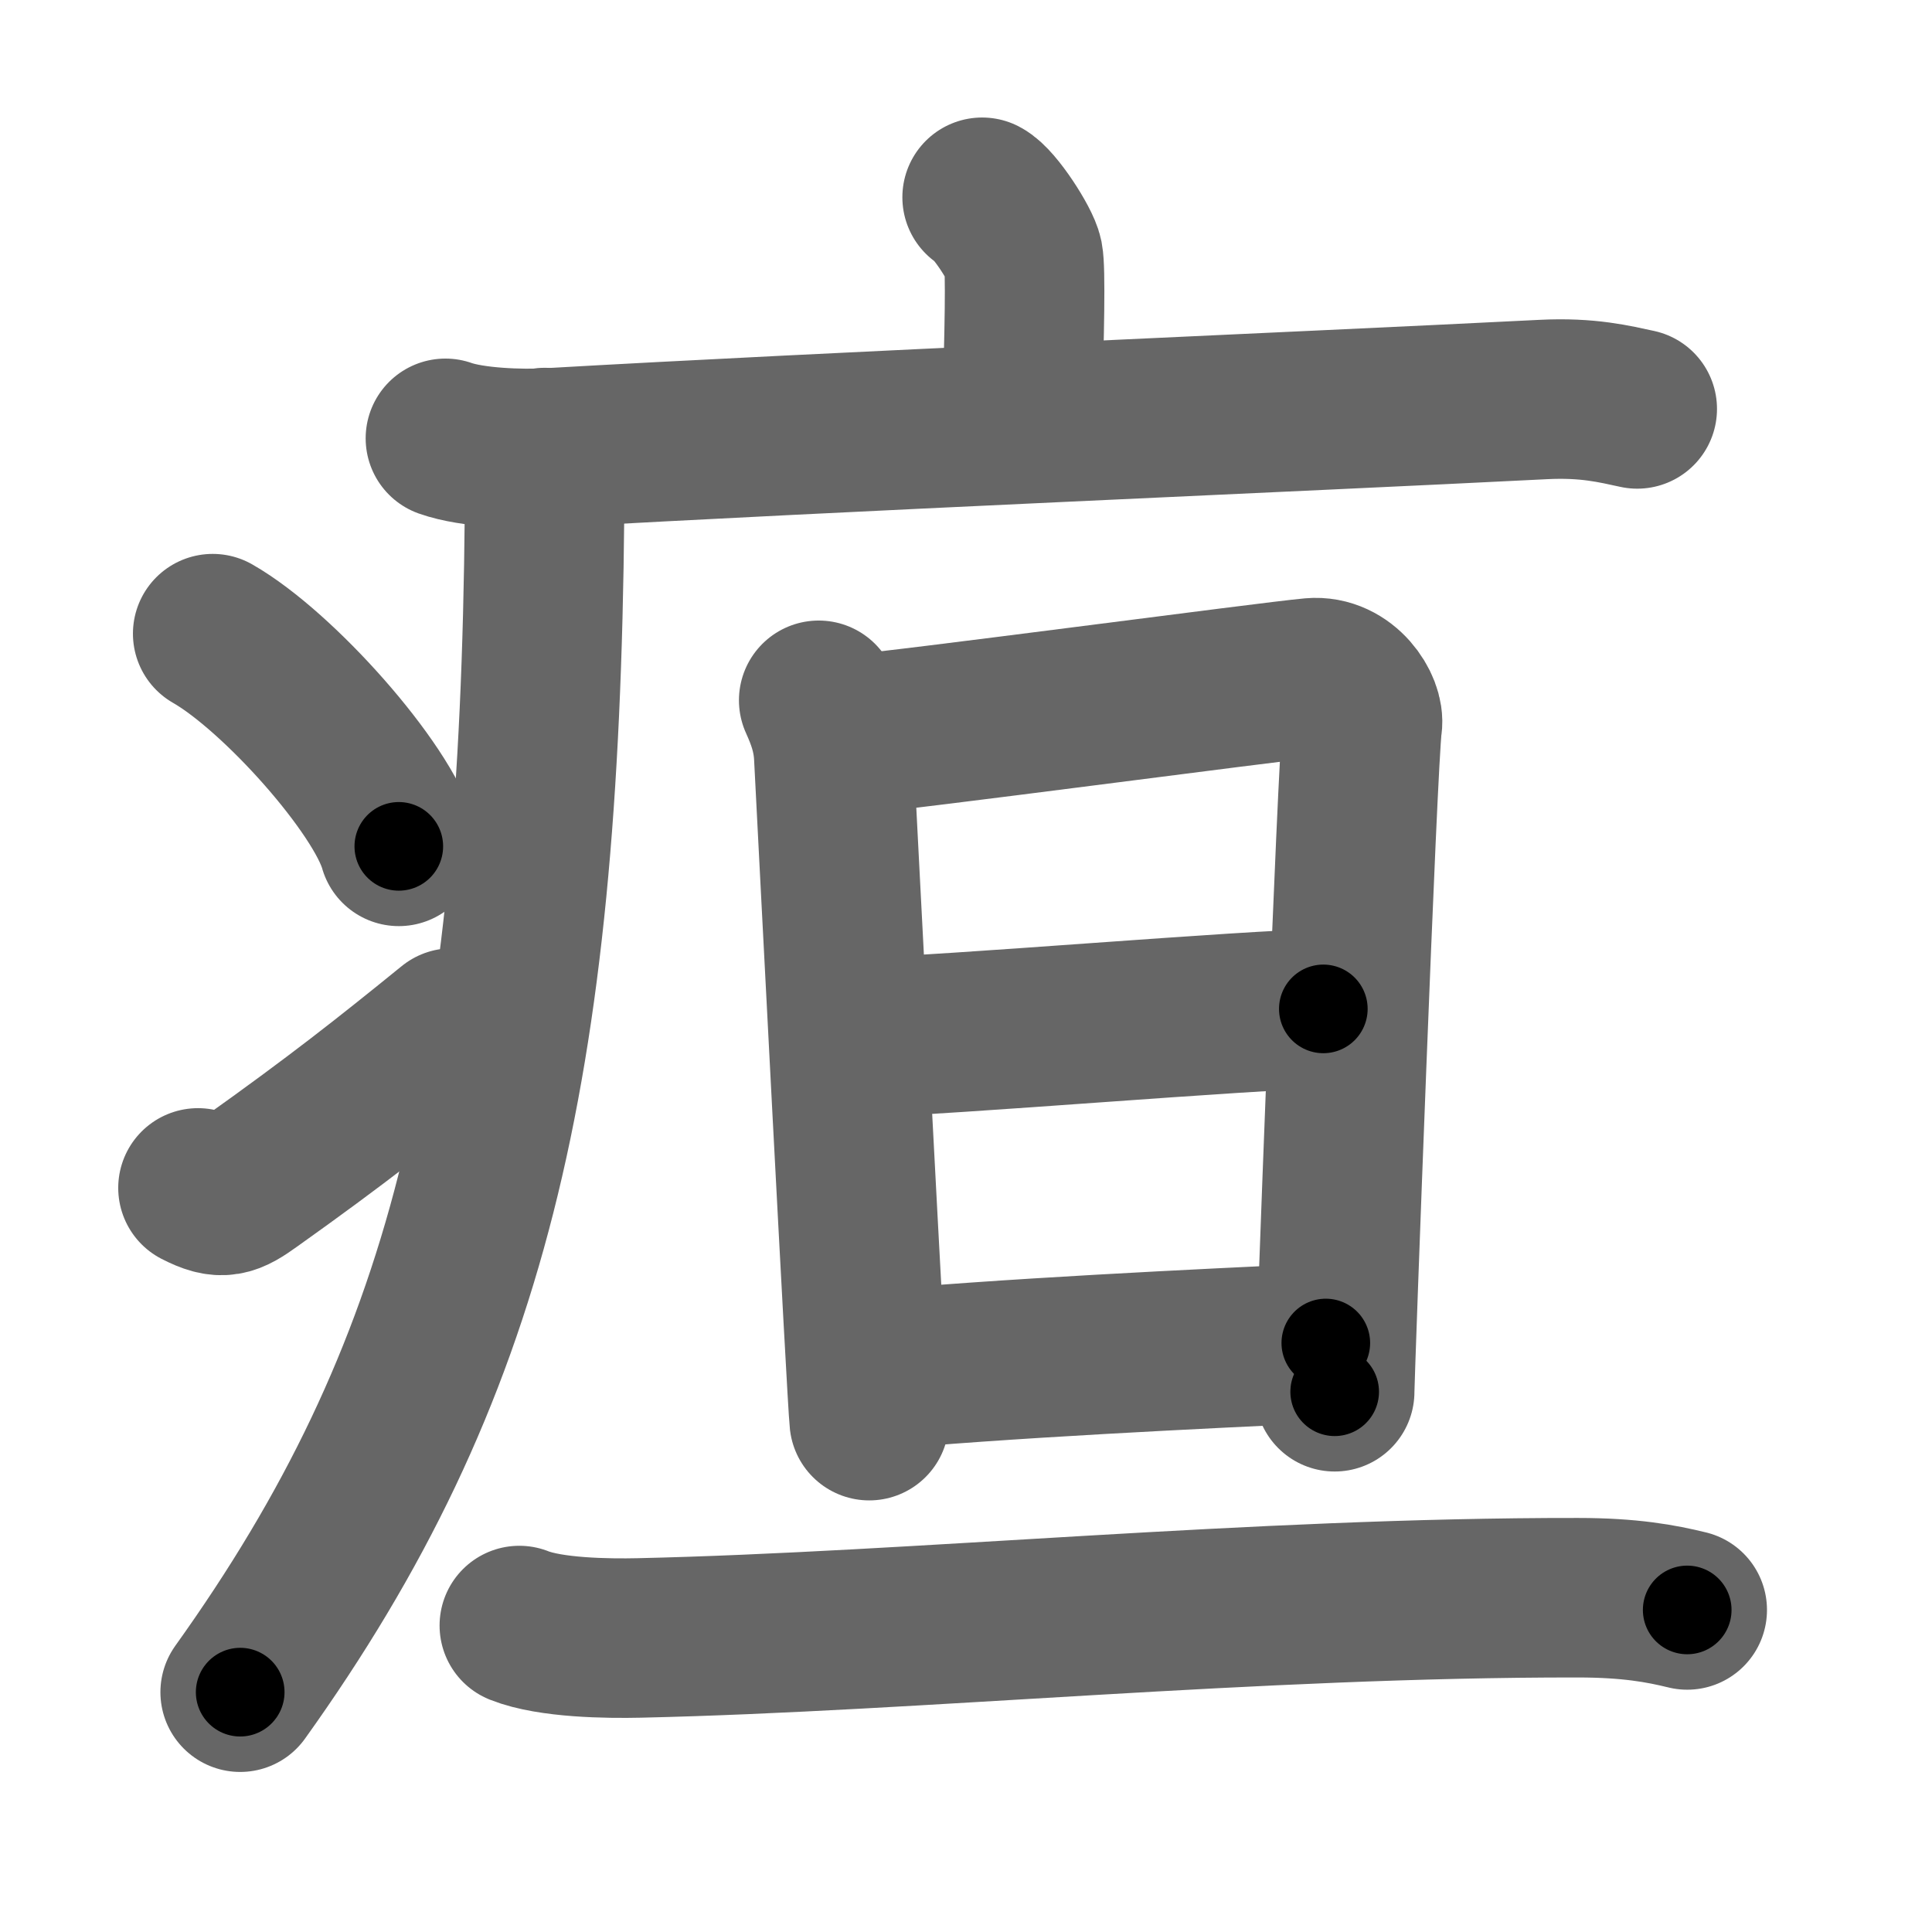 <svg xmlns="http://www.w3.org/2000/svg" width="109" height="109" viewBox="0 0 109 109" id="75b8"><g fill="none" stroke="#666" stroke-width="9" stroke-linecap="round" stroke-linejoin="round"><g><g><path d="M55.41,11.13c0.7,0.36,2.18,2.66,2.32,3.37c0.14,0.71,0.07,4.3-0.07,8.74" /><path d="M25.13,24.73c1.52,0.54,4.3,0.63,5.82,0.54c15.8-0.91,42.05-2.02,56.11-2.73c2.53-0.13,4.05,0.26,5.31,0.53" /><path d="M30.74,25.25c0,1.27-0.01,2.52-0.02,3.75c-0.28,31.57-4.31,48.5-17.17,66.47" /><path d="M12,35.75c3.71,2.12,9.57,8.71,10.5,12" /><path d="M11.17,67.02c1.36,0.7,1.79,0.5,2.99-0.36c4.86-3.46,7.66-5.67,11.34-8.66" /></g><g><g><path d="M46.19,39.51c0.42,0.93,0.79,1.9,0.85,3.15c0.21,4.09,1.86,36.24,2,37.49" /><path d="M48.24,41.42c2.39-0.16,23.6-2.99,25.78-3.18c1.82-0.16,2.99,1.72,2.84,2.65c-0.28,1.87-1.56,36.7-1.56,37.63" /><path d="M49.33,58.48c3.24,0,21.67-1.56,25.33-1.56" /><path d="M48.91,77.35c7.4-0.71,18.93-1.26,25.89-1.58" /></g><g><path d="M29.3,91.71c1.76,0.7,5,0.74,6.76,0.7c15.58-0.35,34.74-2.29,52.96-2.27c2.94,0,4.7,0.33,6.17,0.69" /></g></g></g></g><g fill="none" stroke="#000" stroke-width="5" stroke-linecap="round" stroke-linejoin="round"><g><g><path d="M55.41,11.13c0.7,0.36,2.18,2.66,2.32,3.37c0.14,0.71,0.07,4.3-0.07,8.74" stroke-dasharray="12.89" stroke-dashoffset="12.89"><animate id="0" attributeName="stroke-dashoffset" values="12.89;0" dur="0.13s" fill="freeze" begin="0s;75b8.click" /></path><path d="M25.13,24.73c1.52,0.54,4.3,0.63,5.82,0.54c15.8-0.91,42.05-2.02,56.11-2.73c2.53-0.13,4.05,0.26,5.31,0.53" stroke-dasharray="67.41" stroke-dashoffset="67.41"><animate attributeName="stroke-dashoffset" values="67.41" fill="freeze" begin="75b8.click" /><animate id="1" attributeName="stroke-dashoffset" values="67.41;0" dur="0.51s" fill="freeze" begin="0.end" /></path><path d="M30.74,25.25c0,1.27-0.01,2.52-0.02,3.75c-0.28,31.57-4.31,48.5-17.17,66.47" stroke-dasharray="73.68" stroke-dashoffset="73.68"><animate attributeName="stroke-dashoffset" values="73.68" fill="freeze" begin="75b8.click" /><animate id="2" attributeName="stroke-dashoffset" values="73.68;0" dur="0.55s" fill="freeze" begin="1.end" /></path><path d="M12,35.75c3.71,2.12,9.57,8.71,10.5,12" stroke-dasharray="16.17" stroke-dashoffset="16.17"><animate attributeName="stroke-dashoffset" values="16.17" fill="freeze" begin="75b8.click" /><animate id="3" attributeName="stroke-dashoffset" values="16.17;0" dur="0.16s" fill="freeze" begin="2.end" /></path><path d="M11.17,67.02c1.36,0.7,1.79,0.5,2.99-0.36c4.86-3.46,7.66-5.67,11.34-8.66" stroke-dasharray="17.55" stroke-dashoffset="17.55"><animate attributeName="stroke-dashoffset" values="17.55" fill="freeze" begin="75b8.click" /><animate id="4" attributeName="stroke-dashoffset" values="17.55;0" dur="0.18s" fill="freeze" begin="3.end" /></path></g><g><g><path d="M46.19,39.51c0.42,0.93,0.79,1.9,0.85,3.15c0.21,4.09,1.86,36.24,2,37.49" stroke-dasharray="40.83" stroke-dashoffset="40.83"><animate attributeName="stroke-dashoffset" values="40.83" fill="freeze" begin="75b8.click" /><animate id="5" attributeName="stroke-dashoffset" values="40.83;0" dur="0.41s" fill="freeze" begin="4.end" /></path><path d="M48.24,41.42c2.39-0.16,23.6-2.99,25.78-3.18c1.82-0.16,2.99,1.72,2.84,2.65c-0.28,1.87-1.56,36.7-1.56,37.63" stroke-dasharray="67.99" stroke-dashoffset="67.99"><animate attributeName="stroke-dashoffset" values="67.99" fill="freeze" begin="75b8.click" /><animate id="6" attributeName="stroke-dashoffset" values="67.99;0" dur="0.51s" fill="freeze" begin="5.end" /></path><path d="M49.33,58.48c3.24,0,21.67-1.56,25.33-1.56" stroke-dasharray="25.38" stroke-dashoffset="25.38"><animate attributeName="stroke-dashoffset" values="25.38" fill="freeze" begin="75b8.click" /><animate id="7" attributeName="stroke-dashoffset" values="25.38;0" dur="0.25s" fill="freeze" begin="6.end" /></path><path d="M48.91,77.35c7.4-0.71,18.93-1.26,25.89-1.58" stroke-dasharray="25.94" stroke-dashoffset="25.94"><animate attributeName="stroke-dashoffset" values="25.94" fill="freeze" begin="75b8.click" /><animate id="8" attributeName="stroke-dashoffset" values="25.94;0" dur="0.26s" fill="freeze" begin="7.end" /></path></g><g><path d="M29.3,91.71c1.76,0.7,5,0.74,6.76,0.7c15.58-0.35,34.74-2.29,52.96-2.27c2.94,0,4.7,0.33,6.17,0.69" stroke-dasharray="66.07" stroke-dashoffset="66.07"><animate attributeName="stroke-dashoffset" values="66.07" fill="freeze" begin="75b8.click" /><animate id="9" attributeName="stroke-dashoffset" values="66.07;0" dur="0.5s" fill="freeze" begin="8.end" /></path></g></g></g></g></svg>